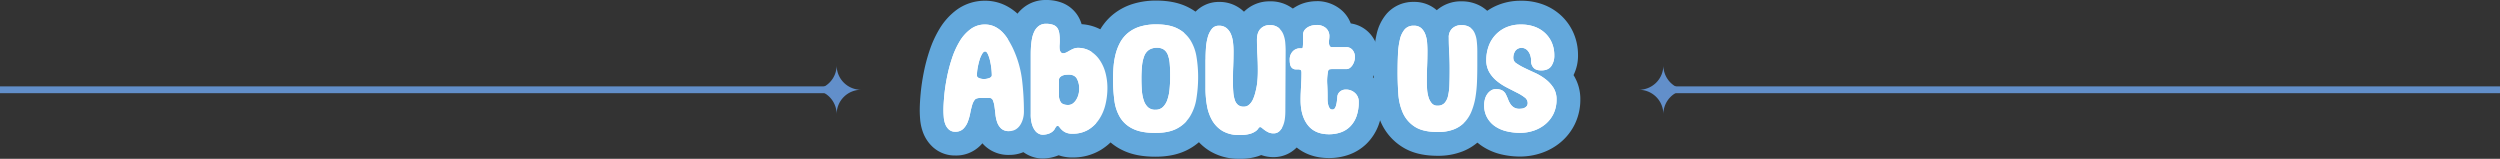 <svg xmlns="http://www.w3.org/2000/svg" viewBox="0 0 1470.77 93.42"><rect x="0" y="0" width="1470.77" height="93.42" fill="#333333" stroke="none"/><defs><style>.cls-1{fill:#fff;}.cls-2{fill:#63a8dc;}.cls-3{fill:#1a374c;stroke:#628fca;stroke-miterlimit:10;stroke-width:4px;}.cls-4{fill:#628fca;}</style></defs><g id="Layer_2" data-name="Layer 2"><g id="Layer_1-2" data-name="Layer 1"><path class="cls-1" d="M562,84.48a12.21,12.21,0,0,1-8.57-3.21,15.29,15.29,0,0,1-3.89-5.88,22.18,22.18,0,0,1-1.29-6c-.13-1.62-.2-3.14-.2-4.51,0-2.62.17-5.77.52-9.37s.9-7.45,1.68-11.41a96.09,96.09,0,0,1,3.17-12,56.63,56.63,0,0,1,5.18-11.39,31.61,31.61,0,0,1,8.21-9.18,20.81,20.81,0,0,1,12.6-4.09,20.1,20.1,0,0,1,8.93,2,23.42,23.42,0,0,1,6.58,4.82,32,32,0,0,1,4.56,6.07c1.12,1.94,2.15,3.9,3.06,5.84a68.91,68.91,0,0,1,5.67,20.06,165.42,165.42,0,0,1,1.14,19.57,22.7,22.7,0,0,1-.75,5.72,19.94,19.94,0,0,1-2.44,5.67,15.39,15.39,0,0,1-4.91,4.89,14.23,14.23,0,0,1-7.6,2.06,13.29,13.29,0,0,1-9.3-3.29,16,16,0,0,1-4.22-6.35,26.46,26.46,0,0,1-1.44-6.4c-.11-1.06-.23-2.08-.36-3-.23.92-.46,1.93-.67,3a37.25,37.25,0,0,1-1.8,6.24,18.45,18.45,0,0,1-4.17,6.46A13.2,13.2,0,0,1,562,84.48Z"/><path class="cls-2" d="M579.41,14.44a13.21,13.21,0,0,1,5.84,1.27,16.31,16.31,0,0,1,4.62,3.39,25.29,25.29,0,0,1,3.56,4.75c1,1.76,2,3.51,2.77,5.27a61.59,61.59,0,0,1,5.06,17.94,157.49,157.49,0,0,1,1.09,18.73,15.6,15.6,0,0,1-.52,3.95,12.9,12.9,0,0,1-1.59,3.7,8.27,8.27,0,0,1-2.68,2.68,7.29,7.29,0,0,1-3.91,1,6.51,6.51,0,0,1-4.57-1.45,9,9,0,0,1-2.38-3.61,19.36,19.36,0,0,1-1.05-4.7c-.18-1.7-.37-3.27-.57-4.7a14.86,14.86,0,0,0-.93-3.61A2.14,2.14,0,0,0,582,57.61h-5c-1.7,0-2.86.34-3.47,1a8.84,8.84,0,0,0-1.63,3.3c-.41,1.41-.79,3-1.14,4.79a30.32,30.32,0,0,1-1.45,5.06,11.52,11.52,0,0,1-2.6,4A6.37,6.37,0,0,1,562,77.48a5.28,5.28,0,0,1-3.78-1.32A8.11,8.11,0,0,1,556.11,73a14.8,14.8,0,0,1-.88-4.08q-.18-2.2-.18-4c0-2.4.16-5.31.48-8.71s.85-7,1.59-10.72a89.25,89.25,0,0,1,2.94-11.17,49.44,49.44,0,0,1,4.53-10A24.3,24.3,0,0,1,571,17.17a13.81,13.81,0,0,1,8.44-2.73m-.53,32.05h.26a8.4,8.4,0,0,0,3-.62c.9-.38,1.36-.92,1.36-1.62a40.9,40.9,0,0,0-1.06-8.58,19.17,19.17,0,0,0-1.27-3.82c-.5-1.06-1-1.58-1.63-1.58s-1.17.48-1.76,1.45a16.27,16.27,0,0,0-1.54,3.6,39.15,39.15,0,0,0-1.09,4.62,25,25,0,0,0-.44,4.48c0,.71.45,1.23,1.36,1.58a7.5,7.5,0,0,0,2.77.49M579.41.44A28.05,28.05,0,0,0,562.65,5.9a38.63,38.63,0,0,0-10,11.19,63.19,63.19,0,0,0-5.83,12.79,104.51,104.51,0,0,0-3.4,12.91c-.82,4.19-1.42,8.26-1.78,12.1s-.55,7.14-.55,10c0,1.55.08,3.26.22,5.08A29.24,29.24,0,0,0,543,77.85a22.18,22.18,0,0,0,5.65,8.53A19.12,19.12,0,0,0,562,91.48a20.09,20.09,0,0,0,14.64-5.77c.46-.45.89-.92,1.31-1.41a22.29,22.29,0,0,0,1.67,1.7,20.19,20.19,0,0,0,14,5.13A21.06,21.06,0,0,0,605,88a22.18,22.18,0,0,0,7.13-7.1,26.79,26.79,0,0,0,3.29-7.63,29.81,29.81,0,0,0,1-7.49,172.93,172.93,0,0,0-1.19-20.4,75.9,75.9,0,0,0-6.19-22l0-.09,0-.09c-1-2.14-2.12-4.29-3.35-6.4A39.56,39.56,0,0,0,600,9.41a30.55,30.55,0,0,0-8.55-6.26,27,27,0,0,0-12-2.71Z"/><path class="cls-1" d="M613.34,86.24a12.23,12.23,0,0,1-4.61-1,12.86,12.86,0,0,1-5-3.81,18,18,0,0,1-3.15-6,26.28,26.28,0,0,1-1.15-8.37v-30c0-1,0-2.28,0-3.78,0-1.69,0-3.51.09-5.41a49.5,49.5,0,0,1,.67-6,24.43,24.43,0,0,1,2-6.4,15.84,15.84,0,0,1,4.7-5.84A13.62,13.62,0,0,1,615.28,7,18.82,18.82,0,0,1,622,8.07a12,12,0,0,1,5.72,4.31,14.24,14.24,0,0,1,2.32,5.84,29.67,29.67,0,0,1,.36,3.46,13.62,13.62,0,0,1,3.77-.52,21,21,0,0,1,11.11,3,24.33,24.33,0,0,1,7.64,7.38,31.34,31.34,0,0,1,4.25,9.69,42.38,42.38,0,0,1,1.32,10.59,48.37,48.37,0,0,1-1.33,11.25,34.39,34.39,0,0,1-4.6,10.83A27.15,27.15,0,0,1,644,82.22a24.62,24.62,0,0,1-13.07,3.41,15.6,15.6,0,0,1-7-1.41c-.47-.22-.91-.46-1.33-.71a14.22,14.22,0,0,1-2.83,1.5,17.42,17.42,0,0,1-3.46,1A18.74,18.74,0,0,1,613.34,86.24Z"/><path class="cls-2" d="M615.28,14a12.22,12.22,0,0,1,4.26.62,5.13,5.13,0,0,1,2.47,1.8,7.42,7.42,0,0,1,1.14,3,26.18,26.18,0,0,1,.31,4.26c0,.76,0,1.6-.09,2.51a13.68,13.68,0,0,0,0,2.5,4.22,4.22,0,0,0,.62,1.89,1.69,1.69,0,0,0,1.54.75,4.14,4.14,0,0,0,1.84-.48c.65-.32,1.32-.69,2-1.1a18,18,0,0,1,2.25-1.1,6.58,6.58,0,0,1,2.5-.48,14.18,14.18,0,0,1,7.48,2,17.46,17.46,0,0,1,5.45,5.28,24.92,24.92,0,0,1,3.3,7.56,35.44,35.44,0,0,1,1.09,8.84,41.54,41.54,0,0,1-1.14,9.63,27,27,0,0,1-3.65,8.61,20.06,20.06,0,0,1-6.37,6.2,17.7,17.7,0,0,1-9.41,2.38,9,9,0,0,1-3.91-.71,8.32,8.32,0,0,1-2.33-1.58,12.29,12.29,0,0,1-1.37-1.58,1.31,1.31,0,0,0-1-.71,1.21,1.21,0,0,0-1,.49,8.73,8.73,0,0,0-.71,1.18,5.36,5.36,0,0,1-1.4,1.67,7.23,7.23,0,0,1-1.89,1.1,9.66,9.66,0,0,1-2.07.57,11.14,11.14,0,0,1-1.85.18,5.51,5.51,0,0,1-2-.48A6,6,0,0,1,609.08,77a11.41,11.41,0,0,1-1.89-3.69,19.76,19.76,0,0,1-.79-6.15v-30c0-1,0-2.35,0-3.91s0-3.19.09-4.92a44.56,44.56,0,0,1,.57-5.15,17.48,17.48,0,0,1,1.41-4.57,8.76,8.76,0,0,1,2.64-3.29A6.75,6.75,0,0,1,615.28,14m13.1,47.74a4.51,4.51,0,0,0,2.77-.88,7.81,7.81,0,0,0,2-2.24,11.42,11.42,0,0,0,1.28-3,12.58,12.58,0,0,0,.44-3.17,12.23,12.23,0,0,0-1.37-6.2c-.91-1.55-2.47-2.33-4.7-2.33q-.8,0-1.8.09a6.7,6.7,0,0,0-1.89.44,4.47,4.47,0,0,0-1.5,1A2.14,2.14,0,0,0,623,47c0,1.76,0,3.24,0,4.44s0,2.68,0,4.44a7.17,7.17,0,0,0,1.14,4.35c.76,1,2.2,1.54,4.31,1.54M615.28,0a20.67,20.67,0,0,0-12.71,4.15,22.73,22.73,0,0,0-6.78,8.39,31,31,0,0,0-2.57,8.23,56.74,56.74,0,0,0-.76,6.81c-.1,2.06-.14,4.05-.1,5.9,0,1.48,0,2.71,0,3.64v30a33.09,33.09,0,0,0,1.51,10.58,24.66,24.66,0,0,0,4.42,8.23,19.76,19.76,0,0,0,7.75,5.8,18.92,18.92,0,0,0,7.26,1.52,25.79,25.79,0,0,0,4.15-.36,25.17,25.17,0,0,0,4.86-1.35l.5-.2a23.62,23.62,0,0,0,8.08,1.3,31.56,31.56,0,0,0,16.73-4.44,34.22,34.22,0,0,0,10.76-10.46,41.38,41.38,0,0,0,5.56-13,55.89,55.89,0,0,0,1.52-12.88A49.13,49.13,0,0,0,664,39.48a38.44,38.44,0,0,0-5.2-11.83,31.4,31.4,0,0,0-9.83-9.48,27.57,27.57,0,0,0-12.65-3.94,20.12,20.12,0,0,0-2.82-5.86,19.19,19.19,0,0,0-9-6.85A25.87,25.87,0,0,0,615.28,0Z"/><path class="cls-1" d="M679.73,85.19c-6.66,0-12-1-16.28-3.14a24.6,24.6,0,0,1-10.39-9.26,32.46,32.46,0,0,1-4.36-12.74,100.27,100.27,0,0,1-.86-13.52c0-2.65.12-5.35.33-8A50,50,0,0,1,649.61,30a36.56,36.56,0,0,1,3.26-8.3A25.93,25.93,0,0,1,659,14.1a27.57,27.57,0,0,1,9.26-5,38.56,38.56,0,0,1,12-1.72c6.37,0,11.52,1.08,15.78,3.3a26.17,26.17,0,0,1,10.15,9.25,33.61,33.61,0,0,1,4.59,12.49,81,81,0,0,1,1,13,86.27,86.27,0,0,1-1,13.69,35.24,35.24,0,0,1-4.7,13,26.79,26.79,0,0,1-10.27,9.61C691.58,84,686.15,85.19,679.73,85.19Zm.08-50a2.81,2.81,0,0,0-.19.39,13.72,13.72,0,0,0-.84,3.84,67.07,67.07,0,0,0-.32,6.89c0,2.32.08,4.52.24,6.52a16.58,16.58,0,0,0,.77,4,4.6,4.6,0,0,0,.23.55,6.8,6.8,0,0,0,.48-1.05,19.54,19.54,0,0,0,.93-4.62c.21-2.21.32-4.6.32-7.11s-.08-4.68-.24-6.53a13,13,0,0,0-.55-3A3.31,3.31,0,0,0,679.81,35.15Z"/><path class="cls-2" d="M680.34,14.35q7.74,0,12.53,2.51a18.94,18.94,0,0,1,7.47,6.77A26.42,26.42,0,0,1,704,33.52a72.79,72.79,0,0,1,.92,11.87,79.14,79.14,0,0,1-1,12.57,28.34,28.34,0,0,1-3.74,10.47,20,20,0,0,1-7.65,7.12q-4.87,2.64-12.79,2.64-8.26,0-13.19-2.42A17.71,17.71,0,0,1,659,69.13a25.55,25.55,0,0,1-3.39-10,94.6,94.6,0,0,1-.79-12.58c0-2.46.11-5,.31-7.47a44.11,44.11,0,0,1,1.23-7.34A30,30,0,0,1,659,25a19,19,0,0,1,4.53-5.54,20.72,20.72,0,0,1,6.94-3.74,31.88,31.88,0,0,1,9.85-1.36m-.61,50.21A6.1,6.1,0,0,0,684.12,63a10.72,10.72,0,0,0,2.64-4.26,26.19,26.19,0,0,0,1.32-6.33c.23-2.43.35-5,.35-7.78s-.09-5.07-.26-7.12a18.86,18.86,0,0,0-1.1-5.19,6.71,6.71,0,0,0-2.38-3.17,7,7,0,0,0-4-1.05A8.39,8.39,0,0,0,676,29.3a7.63,7.63,0,0,0-2.82,3.6,21.66,21.66,0,0,0-1.32,5.76,75.69,75.69,0,0,0-.35,7.61q0,3.78.27,7.08a22.76,22.76,0,0,0,1.14,5.8,9.3,9.3,0,0,0,2.5,4,6.36,6.36,0,0,0,4.36,1.45M680.34.35a45.62,45.62,0,0,0-14.23,2.07,34.78,34.78,0,0,0-11.59,6.33,33.29,33.29,0,0,0-7.81,9.57,44.14,44.14,0,0,0-3.88,9.88,58.14,58.14,0,0,0-1.63,9.73c-.24,2.87-.36,5.77-.36,8.6A107.93,107.93,0,0,0,641.76,61a39.6,39.6,0,0,0,5.33,15.46,31.63,31.63,0,0,0,13.28,11.88c5.28,2.59,11.61,3.85,19.36,3.85s14.14-1.46,19.45-4.33a33.79,33.79,0,0,0,12.9-12.08,42.3,42.3,0,0,0,5.65-15.58,93.31,93.31,0,0,0,1.14-14.81,88.29,88.29,0,0,0-1.1-14.14,40.47,40.47,0,0,0-5.57-15.07A33,33,0,0,0,699.36,4.45c-5.2-2.72-11.6-4.1-19-4.1Z"/><path class="cls-1" d="M729.23,86.42a26,26,0,0,1-13.55-3.34,24.29,24.29,0,0,1-8.54-8.61,33.41,33.41,0,0,1-4-11.06,64.64,64.64,0,0,1-1-11.43c0-3.38,0-6.12.05-8.23s0-3.67,0-4.91c0-1.42,0-2.44.05-3.22,0-.54,0-1,0-1.48,0-1.86.08-4,.23-6.28a39.18,39.18,0,0,1,1.24-7.54,20.81,20.81,0,0,1,3.62-7.47,12.1,12.1,0,0,1,9.73-4.71,13.67,13.67,0,0,1,9.22,3.22,16.46,16.46,0,0,1,4.51,6.46,25.5,25.5,0,0,1,1.59,6.63c0,.07,0,.14,0,.22V23.41c0-4.64,1.33-8.42,4-11.21A14,14,0,0,1,747,7.79,14.65,14.65,0,0,1,756.66,11a16.49,16.49,0,0,1,4.79,6.67,23.94,23.94,0,0,1,1.61,6.91c.17,1.93.25,3.71.25,5.3l-.18,35.73a42.28,42.28,0,0,1-.31,5,22.77,22.77,0,0,1-1.53,6,16.42,16.42,0,0,1-3.76,5.63,11.76,11.76,0,0,1-8.34,3.29,13.8,13.8,0,0,1-5.85-1.22c-.51-.24-1-.49-1.48-.76a21.25,21.25,0,0,1-4,1.83A27.23,27.23,0,0,1,729.23,86.42Zm3.55-53.84c0,2.25-.08,4.51-.16,6.75-.12,2.92-.17,5.9-.17,8.87,0,.51,0,1,0,1.49.07-.47.13-.95.18-1.41.16-1.45.27-2.81.32-4.06s.08-2.35.08-3c0-2.84-.08-5.68-.25-8.46Z"/><path class="cls-2" d="M747,14.79a7.91,7.91,0,0,1,5.19,1.54A9.6,9.6,0,0,1,755,20.2a17.48,17.48,0,0,1,1.14,4.92c.14,1.73.22,3.3.22,4.71l-.18,35.69a34.94,34.94,0,0,1-.26,4.18,15.92,15.92,0,0,1-1.06,4.18,9.28,9.28,0,0,1-2.15,3.25,4.79,4.79,0,0,1-3.47,1.32,6.82,6.82,0,0,1-2.9-.57,12.48,12.48,0,0,1-2.2-1.28c-.65-.47-1.19-.89-1.63-1.27a1.89,1.89,0,0,0-1.1-.57,1.25,1.25,0,0,0-1.05.74,6.35,6.35,0,0,1-1.5,1.59,11.39,11.39,0,0,1-3.25,1.58,20.63,20.63,0,0,1-6.33.75,19.07,19.07,0,0,1-9.94-2.33,17.41,17.41,0,0,1-6.11-6.16,26.42,26.42,0,0,1-3.12-8.75,57.53,57.53,0,0,1-.88-10.2q0-5,0-8.13c0-2.08,0-3.75,0-5s0-2.23,0-2.9.05-1.28.05-1.8q0-2.55.22-5.81a31.61,31.61,0,0,1,1-6.2,13.62,13.62,0,0,1,2.37-5,5.09,5.09,0,0,1,4.22-2,6.76,6.76,0,0,1,4.62,1.5,9.54,9.54,0,0,1,2.59,3.73,17.92,17.92,0,0,1,1.14,4.8,45.21,45.21,0,0,1,.27,4.74q0,4.57-.18,9.15c-.12,3-.17,6.1-.17,9.14q0,3.34.22,6a19,19,0,0,0,.88,4.61,6.22,6.22,0,0,0,1.93,2.95,5.32,5.32,0,0,0,3.39,1,4.6,4.6,0,0,0,3.2-1.23,9.42,9.42,0,0,0,2.25-3.21,25.14,25.14,0,0,0,1.45-4.44A40.47,40.47,0,0,0,739.6,49c.18-1.61.3-3.12.35-4.53S740,42,740,41.17q0-4.48-.26-8.88t-.27-8.88c0-2.82.69-4.95,2.07-6.42a7.11,7.11,0,0,1,5.41-2.2m0-14a21.18,21.18,0,0,0-15.11,6.1c-.29-.27-.58-.54-.88-.8a20.56,20.56,0,0,0-13.82-4.95,19,19,0,0,0-15.24,7.4,27.51,27.51,0,0,0-4.87,10,45.34,45.34,0,0,0-1.46,8.89c-.17,2.46-.25,4.73-.25,6.75,0,.21,0,.6,0,1.2,0,.85-.06,2-.06,3.5,0,1.17,0,2.75,0,4.82s-.05,4.81-.05,8.32a72.12,72.12,0,0,0,1.1,12.67A40.19,40.19,0,0,0,701.1,78a31.27,31.27,0,0,0,11,11.07,32.77,32.77,0,0,0,17.16,4.34,33.46,33.46,0,0,0,10.83-1.49c.66-.23,1.29-.46,1.89-.71a21.05,21.05,0,0,0,7.24,1.23,18.88,18.88,0,0,0,13.2-5.25,23.45,23.45,0,0,0,5.38-8,29.71,29.71,0,0,0,2-7.84,49.1,49.1,0,0,0,.36-5.78l.18-35.66v-.07c0-1.81-.09-3.73-.27-5.88A31.13,31.13,0,0,0,768,15a23.28,23.28,0,0,0-6.82-9.46A21.54,21.54,0,0,0,747,.79Z"/><path class="cls-1" d="M781.89,86c-9.65,0-15.11-4.41-18-8.1-3.78-4.85-5.7-11.23-5.7-18.95,0-1.83,0-3.39.09-4.77s.29-5.86.34-7A10.25,10.25,0,0,1,754.37,44c-1.75-2.12-2.6-5-2.6-8.83a13.73,13.73,0,0,1,3.69-9.75,12.58,12.58,0,0,1,4.14-2.93V20.42a11.35,11.35,0,0,1,2.1-6.68A13.54,13.54,0,0,1,765.79,10a16.18,16.18,0,0,1,4.75-1.84,20.59,20.59,0,0,1,4.15-.46,15.17,15.17,0,0,1,9.58,3.24,12.77,12.77,0,0,1,4.78,9.7h2.87a11.87,11.87,0,0,1,9,4,13.36,13.36,0,0,1,3.23,9.11,14.43,14.43,0,0,1-.64,4.13,16.33,16.33,0,0,1-1.79,4,13.55,13.55,0,0,1-3.28,3.62,10.79,10.79,0,0,1-1.67,1,14.65,14.65,0,0,1,5.15,3,13.65,13.65,0,0,1,4.51,10.44A31.53,31.53,0,0,1,804.58,71a23.19,23.19,0,0,1-5.39,8.46,21.7,21.7,0,0,1-8.14,5A27.75,27.75,0,0,1,781.89,86Z"/><path class="cls-2" d="M774.68,14.7a8.17,8.17,0,0,1,5.24,1.72,6.19,6.19,0,0,1,2.15,5.14,13.68,13.68,0,0,1-.13,1.67,12.13,12.13,0,0,0-.09,2.07,4.14,4.14,0,0,0,.4,1.71,1.33,1.33,0,0,0,1.32.71h1.75c.76,0,1.56,0,2.38,0s1.62,0,2.42,0h1.8a4.78,4.78,0,0,1,3.74,1.63,6.45,6.45,0,0,1,1.45,4.44,7.48,7.48,0,0,1-.36,2.15,8.85,8.85,0,0,1-1,2.24,6.39,6.39,0,0,1-1.58,1.76,3.44,3.44,0,0,1-2.15.7h-7.74a11.87,11.87,0,0,0-1.76.09q-1.05.09-1.23,1.32a29.63,29.63,0,0,0-.48,7.39c.14,2.46.22,4.92.22,7.38,0,.47,0,1.13,0,2a14.8,14.8,0,0,0,.31,2.55,6.68,6.68,0,0,0,.83,2.2,1.89,1.89,0,0,0,1.72.92,1.59,1.59,0,0,0,1.36-.66,5.56,5.56,0,0,0,.79-1.76,15.78,15.78,0,0,0,.48-2.46c.12-.91.21-1.8.27-2.68a4.33,4.33,0,0,1,1.58-3,5.14,5.14,0,0,1,3.43-1.18,7.71,7.71,0,0,1,5.36,2,6.67,6.67,0,0,1,2.2,5.23A24.31,24.31,0,0,1,798,68.51a16.19,16.19,0,0,1-3.74,5.94,14.68,14.68,0,0,1-5.54,3.43,20.82,20.82,0,0,1-6.86,1.1q-8.26,0-12.48-5.41t-4.22-14.64q0-2.55.09-4.44c.05-1.26.11-2.48.17-3.65s.12-2.4.18-3.69.09-2.76.09-4.4c0-.88-.19-1.42-.58-1.63a3.09,3.09,0,0,0-1.45-.3h-1.31a3.21,3.21,0,0,1-2.6-1.23c-.67-.82-1-2.29-1-4.4a6.85,6.85,0,0,1,1.76-4.92,5.83,5.83,0,0,1,4.4-1.85h1c.29,0,.47-.23.53-.7a36,36,0,0,0,.18-3.65V20.42a4.33,4.33,0,0,1,.79-2.6,6.34,6.34,0,0,1,2-1.8A8.77,8.77,0,0,1,772,15a13.38,13.38,0,0,1,2.68-.31m0-14a27.52,27.52,0,0,0-5.58.61A22.9,22.9,0,0,0,762.23,4,20.47,20.47,0,0,0,756,9.64a18.14,18.14,0,0,0-3.34,8.9,21.39,21.39,0,0,0-2.3,2.07,20.71,20.71,0,0,0-5.62,14.58c0,5.51,1.37,9.85,4.2,13.29a17.33,17.33,0,0,0,2.46,2.46c0,.93-.09,1.91-.14,2.91-.07,1.47-.1,3.14-.1,5.08,0,9.32,2.42,17.15,7.18,23.25,3.85,4.93,11,10.8,23.52,10.8a34.63,34.63,0,0,0,11.45-1.88,28.49,28.49,0,0,0,10.76-6.66,30.08,30.08,0,0,0,7-11,38.27,38.27,0,0,0,2.27-13.57,20.8,20.8,0,0,0-5.69-14.53,23.18,23.18,0,0,0,2.48-5.54,21.63,21.63,0,0,0,.93-6.13,20.19,20.19,0,0,0-5-13.76,18.72,18.72,0,0,0-11.4-6.12,19.25,19.25,0,0,0-6.08-8.36,22.14,22.14,0,0,0-14-4.76Z"/><path class="cls-1" d="M845.82,84.66c-7.26,0-12.93-1.39-17.32-4.26a25.66,25.66,0,0,1-9.6-11.07,39.77,39.77,0,0,1-3.28-13.6c-.3-4.29-.46-8.69-.46-13.07,0-3.9.08-7.6.23-11a51.82,51.82,0,0,1,1.34-10.1,20.66,20.66,0,0,1,4.35-8.89,13.52,13.52,0,0,1,10.58-4.54A13.08,13.08,0,0,1,841,11.55,16.33,16.33,0,0,1,845.12,18c.13.37.25.74.36,1.12a13.26,13.26,0,0,1,4.19-7.69,14.76,14.76,0,0,1,10-3.68A15.82,15.82,0,0,1,868.14,10a14.63,14.63,0,0,1,5.43,6,21.82,21.82,0,0,1,2,7.1,57.75,57.75,0,0,1,.41,7.11v8.53c0,3.16-.06,6.4-.18,9.62a81.06,81.06,0,0,1-1,9.88,46,46,0,0,1-2.6,9.54,27.86,27.86,0,0,1-5.4,8.71,24.59,24.59,0,0,1-9,6.1A32.17,32.17,0,0,1,845.82,84.66Z"/><path class="cls-2" d="M859.71,14.79a9,9,0,0,1,4.75,1.14,7.68,7.68,0,0,1,2.85,3.17,14.91,14.91,0,0,1,1.37,4.84,51.36,51.36,0,0,1,.35,6.24v8.53c0,3.1-.06,6.23-.18,9.36a73,73,0,0,1-.88,9,38.77,38.77,0,0,1-2.2,8.09,20.71,20.71,0,0,1-4,6.55,17.68,17.68,0,0,1-6.46,4.36,25.32,25.32,0,0,1-9.45,1.58q-8.72,0-13.5-3.12a18.73,18.73,0,0,1-7-8.09,32.89,32.89,0,0,1-2.68-11.21q-.44-6.24-.44-12.58c0-3.81.08-7.37.22-10.68a45.57,45.57,0,0,1,1.15-8.75,13.73,13.73,0,0,1,2.81-5.93,6.69,6.69,0,0,1,5.32-2.16,6.25,6.25,0,0,1,4.48,1.5,9.32,9.32,0,0,1,2.38,3.73,18.18,18.18,0,0,1,1,4.8q.18,2.55.18,4.74,0,4.57-.18,9.15t-.17,9.14c0,1.41.06,2.92.17,4.53a20.21,20.21,0,0,0,.84,4.53,9.64,9.64,0,0,0,1.89,3.52,4.22,4.22,0,0,0,3.34,1.4,5.52,5.52,0,0,0,4.09-1.45,9,9,0,0,0,2.15-4.26,33.49,33.49,0,0,0,.84-6.9q.14-4.09.13-9.37c0-3.05-.09-6.06-.26-9.05s-.27-6-.27-9.06a6.92,6.92,0,0,1,2.11-5.41,7.76,7.76,0,0,1,5.37-1.89m0-14A21.68,21.68,0,0,0,845.27,6a20,20,0,0,0-13.61-4.88,20.69,20.69,0,0,0-15.84,6.92,27.57,27.57,0,0,0-5.89,11.85,59.31,59.31,0,0,0-1.53,11.46c-.16,3.48-.24,7.29-.24,11.29,0,4.55.16,9.11.48,13.56a46.53,46.53,0,0,0,3.88,16,32.6,32.6,0,0,0,12.16,14.06c5.56,3.62,12.48,5.39,21.14,5.39a39.12,39.12,0,0,0,14.7-2.61A31.58,31.58,0,0,0,872,81.21a34.82,34.82,0,0,0,6.76-10.89,53.31,53.31,0,0,0,3-11,87.43,87.43,0,0,0,1.05-10.74c.12-3.31.19-6.64.19-9.89V30.18a65.84,65.84,0,0,0-.46-8,28.85,28.85,0,0,0-2.73-9.36,21.87,21.87,0,0,0-8-8.82A22.69,22.69,0,0,0,859.71.79Z"/><path class="cls-1" d="M894.26,85.1A41.49,41.49,0,0,1,884.94,84a27.79,27.79,0,0,1-9-3.79,22.17,22.17,0,0,1-7-7.34,21.45,21.45,0,0,1-2.82-11.08,19.88,19.88,0,0,1,.75-5.46,16.17,16.17,0,0,1,2.47-5.19,14.91,14.91,0,0,1,2.43-2.64,27.34,27.34,0,0,1-1.64-2.44,20.89,20.89,0,0,1-2.78-10.82,31.26,31.26,0,0,1,1.58-9.8,26.5,26.5,0,0,1,5.14-9.07,26,26,0,0,1,8.68-6.5,28.19,28.19,0,0,1,12.09-2.47,29.67,29.67,0,0,1,10.8,1.88,25.08,25.08,0,0,1,8.48,5.4,23.7,23.7,0,0,1,5.4,8.08,25.29,25.29,0,0,1,1.84,9.58,17.47,17.47,0,0,1-3.29,10.88,12.26,12.26,0,0,1-1,1.14,28.39,28.39,0,0,1,2.55,3.32,19.39,19.39,0,0,1,3,10.77,25.91,25.91,0,0,1-2.46,11.35,25.34,25.34,0,0,1-6.55,8.48,28.2,28.2,0,0,1-9.1,5.08A31.86,31.86,0,0,1,894.26,85.1Z"/><path class="cls-2" d="M894.88,14.44a22.56,22.56,0,0,1,8.26,1.41,17.63,17.63,0,0,1,6.11,3.87,16.74,16.74,0,0,1,3.83,5.71,18.29,18.29,0,0,1,1.32,7A10.68,10.68,0,0,1,912.55,39c-1.23,1.62-3.17,2.42-5.8,2.42-2.11,0-3.64-.52-4.58-1.58a5.63,5.63,0,0,1-1.4-3.87,10.52,10.52,0,0,0-.53-3.56A8.17,8.17,0,0,0,898.92,30a4.89,4.89,0,0,0-1.76-1.4,4.18,4.18,0,0,0-1.76-.44,4.56,4.56,0,0,0-3.82,1.62,7.2,7.2,0,0,0-1.28,4.53,3.69,3.69,0,0,0,1.9,3A34,34,0,0,0,896.9,40q2.8,1.37,6.11,2.86a31.26,31.26,0,0,1,6.11,3.65,20.29,20.29,0,0,1,4.7,5,12.47,12.47,0,0,1,1.9,7A18.93,18.93,0,0,1,914,66.8,18.41,18.41,0,0,1,909.21,73a21.23,21.23,0,0,1-6.86,3.83,24.9,24.9,0,0,1-8.09,1.32,34.4,34.4,0,0,1-7.74-.88,20.68,20.68,0,0,1-6.72-2.82A15.05,15.05,0,0,1,875,69.35a14.43,14.43,0,0,1-1.85-7.52,13.13,13.13,0,0,1,.48-3.56,9.29,9.29,0,0,1,1.41-3,7.86,7.86,0,0,1,2.2-2.07,5.37,5.37,0,0,1,2.86-.79,8.17,8.17,0,0,1,3.51.71,5.36,5.36,0,0,1,2.46,2.72,26.86,26.86,0,0,1,1.15,2.64,13.57,13.57,0,0,0,1.32,2.64,6.75,6.75,0,0,0,2.06,2.06A6.08,6.08,0,0,0,894,64a9.69,9.69,0,0,0,1.54-.13,4.71,4.71,0,0,0,1.53-.53,3.75,3.75,0,0,0,1.19-1,3,3,0,0,0,.49-1.81,4.09,4.09,0,0,0-1.81-3.25,26.85,26.85,0,0,0-4.53-2.77l-5.84-3a32.83,32.83,0,0,1-5.85-3.78,19.26,19.26,0,0,1-4.53-5.23,14,14,0,0,1-1.8-7.25,24.2,24.2,0,0,1,1.23-7.61A19.31,19.31,0,0,1,879.4,21a19.08,19.08,0,0,1,6.38-4.75,21.19,21.19,0,0,1,9.1-1.8m0-14a35,35,0,0,0-15.07,3.14,32.84,32.84,0,0,0-11,8.25,33.44,33.44,0,0,0-6.5,11.46,38.33,38.33,0,0,0-1.93,12,28.25,28.25,0,0,0,2.78,12.58,23.27,23.27,0,0,0-3,6.62,26.94,26.94,0,0,0-1,7.35A28.36,28.36,0,0,0,863,76.48a29,29,0,0,0,9.16,9.63,34.63,34.63,0,0,0,11.24,4.75,48.45,48.45,0,0,0,10.9,1.24A39.08,39.08,0,0,0,906.87,90a35.06,35.06,0,0,0,11.33-6.35,32.31,32.31,0,0,0,8.37-10.8,32.87,32.87,0,0,0,3.15-14.39,26.39,26.39,0,0,0-4-14.28,25.73,25.73,0,0,0,2.64-11.83,32.29,32.29,0,0,0-2.35-12.21,30.85,30.85,0,0,0-7-10.44,31.8,31.8,0,0,0-10.84-6.92A36.43,36.43,0,0,0,894.88.44Z"/><path class="cls-1" d="M593.65,77.13a6.51,6.51,0,0,1-4.57-1.45,9,9,0,0,1-2.38-3.61,19.36,19.36,0,0,1-1.05-4.7c-.18-1.7-.37-3.27-.57-4.7a14.86,14.86,0,0,0-.93-3.61A2.14,2.14,0,0,0,582,57.61h-5c-1.7,0-2.86.34-3.47,1a8.84,8.84,0,0,0-1.63,3.3c-.41,1.41-.79,3-1.14,4.79a30.32,30.32,0,0,1-1.45,5.06,11.64,11.64,0,0,1-2.59,4A6.41,6.41,0,0,1,562,77.48a5.28,5.28,0,0,1-3.78-1.32A8.11,8.11,0,0,1,556.11,73a14.8,14.8,0,0,1-.88-4.08q-.18-2.2-.18-4c0-2.4.16-5.31.48-8.71s.85-7,1.59-10.72a89.25,89.25,0,0,1,2.94-11.17,49.44,49.44,0,0,1,4.53-10A24.3,24.3,0,0,1,571,17.17a13.81,13.81,0,0,1,8.44-2.73,13.21,13.21,0,0,1,5.84,1.27,16.31,16.31,0,0,1,4.62,3.39,25.29,25.29,0,0,1,3.56,4.75c1,1.76,2,3.51,2.77,5.27a61.59,61.59,0,0,1,5.06,17.94,157.49,157.49,0,0,1,1.09,18.73,15.6,15.6,0,0,1-.52,3.95,12.9,12.9,0,0,1-1.59,3.7,8.27,8.27,0,0,1-2.68,2.68A7.29,7.29,0,0,1,593.65,77.13Zm-18.9-32.71c0,.71.45,1.23,1.36,1.58a7.6,7.6,0,0,0,3,.49,8.4,8.4,0,0,0,3-.62c.9-.38,1.36-.92,1.36-1.62a40.9,40.9,0,0,0-1.06-8.58,19.17,19.17,0,0,0-1.27-3.82c-.5-1.06-1-1.58-1.63-1.58s-1.17.48-1.76,1.45a16.27,16.27,0,0,0-1.54,3.6,41.23,41.23,0,0,0-1.09,4.62A25,25,0,0,0,574.75,44.42Z"/><path class="cls-1" d="M651.5,51.81a41.54,41.54,0,0,1-1.14,9.63,27,27,0,0,1-3.65,8.61,20.06,20.06,0,0,1-6.37,6.2,17.7,17.7,0,0,1-9.41,2.38,9,9,0,0,1-3.91-.71,8.32,8.32,0,0,1-2.33-1.58,12.29,12.29,0,0,1-1.37-1.58,1.31,1.31,0,0,0-1-.71,1.21,1.21,0,0,0-1,.49,8.73,8.73,0,0,0-.71,1.18,5.36,5.36,0,0,1-1.4,1.67,7.23,7.23,0,0,1-1.89,1.1,9.66,9.66,0,0,1-2.07.57,11.14,11.14,0,0,1-1.85.18,5.51,5.51,0,0,1-2-.48A6,6,0,0,1,609.08,77a11.41,11.41,0,0,1-1.89-3.69,19.76,19.76,0,0,1-.79-6.15v-30c0-1,0-2.35,0-3.91s0-3.19.09-4.92a44.56,44.56,0,0,1,.57-5.15,17.48,17.48,0,0,1,1.41-4.57,8.87,8.87,0,0,1,2.64-3.3A6.81,6.81,0,0,1,615.28,14a12.22,12.22,0,0,1,4.26.62,5.13,5.13,0,0,1,2.47,1.8,7.42,7.42,0,0,1,1.14,3,26.18,26.18,0,0,1,.31,4.26c0,.76,0,1.6-.09,2.51a13.68,13.68,0,0,0,0,2.5,4.22,4.22,0,0,0,.62,1.89,1.69,1.69,0,0,0,1.54.75,4.14,4.14,0,0,0,1.84-.48c.65-.32,1.32-.69,2-1.1a18,18,0,0,1,2.25-1.1,6.58,6.58,0,0,1,2.5-.48,14.18,14.18,0,0,1,7.48,2,17.46,17.46,0,0,1,5.45,5.28A24.66,24.66,0,0,1,650.4,43,35,35,0,0,1,651.5,51.81Zm-22.68-7.92q-.8,0-1.8.09a6.7,6.7,0,0,0-1.89.44,4.47,4.47,0,0,0-1.5,1A2.14,2.14,0,0,0,623,47c0,1.76,0,3.24,0,4.44s0,2.68,0,4.44a7.17,7.17,0,0,0,1.14,4.35c.76,1,2.2,1.54,4.31,1.54a4.51,4.51,0,0,0,2.77-.88,7.81,7.81,0,0,0,2-2.24,11.42,11.42,0,0,0,1.28-3,12.58,12.58,0,0,0,.44-3.17,12.23,12.23,0,0,0-1.37-6.2C632.61,44.67,631.05,43.89,628.82,43.89Z"/><path class="cls-1" d="M704.87,45.39a79.14,79.14,0,0,1-1,12.57,28.34,28.34,0,0,1-3.74,10.47,20,20,0,0,1-7.65,7.12q-4.87,2.64-12.79,2.64-8.26,0-13.19-2.42A17.71,17.71,0,0,1,659,69.13a25.38,25.38,0,0,1-3.38-10,92.87,92.87,0,0,1-.8-12.58c0-2.46.11-5,.31-7.47a44.11,44.11,0,0,1,1.23-7.34A30,30,0,0,1,659,25a19,19,0,0,1,4.53-5.54,20.72,20.72,0,0,1,6.94-3.74,31.88,31.88,0,0,1,9.85-1.36q7.74,0,12.53,2.51a19,19,0,0,1,7.48,6.77,26.59,26.59,0,0,1,3.6,9.89A72.79,72.79,0,0,1,704.87,45.39ZM679.73,64.56A6.1,6.1,0,0,0,684.12,63a10.72,10.72,0,0,0,2.64-4.26,26.68,26.68,0,0,0,1.32-6.33c.23-2.43.35-5,.35-7.78s-.09-5.07-.26-7.12a18.86,18.86,0,0,0-1.1-5.19,6.71,6.71,0,0,0-2.38-3.17,7,7,0,0,0-4-1.05A8.39,8.39,0,0,0,676,29.3a7.63,7.63,0,0,0-2.82,3.6,21.66,21.66,0,0,0-1.32,5.76,75.69,75.69,0,0,0-.35,7.61q0,3.78.27,7.08a22.76,22.76,0,0,0,1.14,5.8,9.3,9.3,0,0,0,2.5,4A6.36,6.36,0,0,0,679.73,64.56Z"/><path class="cls-1" d="M749.19,78.45a6.82,6.82,0,0,1-2.9-.57,12.48,12.48,0,0,1-2.2-1.28c-.65-.47-1.19-.89-1.63-1.27a1.89,1.89,0,0,0-1.1-.57,1.25,1.25,0,0,0-1.05.74,6.17,6.17,0,0,1-1.5,1.59,11.39,11.39,0,0,1-3.25,1.58,20.63,20.63,0,0,1-6.33.75,19.07,19.07,0,0,1-9.94-2.33,17.41,17.41,0,0,1-6.11-6.16,26.42,26.42,0,0,1-3.12-8.75,57.53,57.53,0,0,1-.88-10.2q0-5,0-8.13c0-2.08,0-3.75,0-5s0-2.23,0-2.9.05-1.28.05-1.81c0-1.69.07-3.63.22-5.8a31.61,31.61,0,0,1,1-6.2,13.79,13.79,0,0,1,2.37-5,5.09,5.09,0,0,1,4.22-2,6.78,6.78,0,0,1,4.62,1.5,9.43,9.43,0,0,1,2.59,3.73,17.92,17.92,0,0,1,1.14,4.8,45.21,45.21,0,0,1,.27,4.74q0,4.57-.18,9.15c-.12,3-.17,6.1-.17,9.14q0,3.34.22,6a19,19,0,0,0,.88,4.61,6.22,6.22,0,0,0,1.93,2.95,5.32,5.32,0,0,0,3.39,1,4.6,4.6,0,0,0,3.2-1.23,9.42,9.42,0,0,0,2.25-3.21,25.14,25.14,0,0,0,1.45-4.44A40.47,40.47,0,0,0,739.6,49c.18-1.61.3-3.12.35-4.53S740,42,740,41.17q0-4.48-.26-8.88c-.18-2.93-.26-5.89-.26-8.88,0-2.82.68-4.95,2.06-6.42a7.07,7.07,0,0,1,5.41-2.2,7.91,7.91,0,0,1,5.19,1.54A9.6,9.6,0,0,1,755,20.2a17.48,17.48,0,0,1,1.14,4.92c.14,1.73.22,3.3.22,4.71l-.18,35.69a34.94,34.94,0,0,1-.26,4.18,15.92,15.92,0,0,1-1.06,4.18,9.28,9.28,0,0,1-2.15,3.25A4.79,4.79,0,0,1,749.19,78.45Z"/><path class="cls-1" d="M781,56.73c0,.47,0,1.13,0,2a14.8,14.8,0,0,0,.31,2.55,6.68,6.68,0,0,0,.83,2.2,1.89,1.89,0,0,0,1.72.92,1.59,1.59,0,0,0,1.36-.66,5.34,5.34,0,0,0,.79-1.76,15.78,15.78,0,0,0,.48-2.46c.12-.91.21-1.8.27-2.68a4.33,4.33,0,0,1,1.58-3,5.14,5.14,0,0,1,3.43-1.18,7.71,7.71,0,0,1,5.36,2,6.67,6.67,0,0,1,2.2,5.23A24.31,24.31,0,0,1,798,68.51a16.19,16.19,0,0,1-3.74,5.94,14.68,14.68,0,0,1-5.54,3.43,20.82,20.82,0,0,1-6.86,1.1q-8.26,0-12.48-5.41t-4.22-14.64q0-2.55.09-4.44c.05-1.26.11-2.48.17-3.65s.12-2.4.18-3.69.09-2.76.09-4.4c0-.88-.19-1.42-.58-1.63a3.09,3.09,0,0,0-1.45-.3h-1.31a3.21,3.21,0,0,1-2.6-1.23c-.67-.82-1-2.29-1-4.4a6.85,6.85,0,0,1,1.76-4.92,5.83,5.83,0,0,1,4.4-1.85h1c.29,0,.47-.23.53-.7a36,36,0,0,0,.18-3.65V20.42a4.33,4.33,0,0,1,.79-2.6,6.34,6.34,0,0,1,2-1.8A8.77,8.77,0,0,1,772,15a13.38,13.38,0,0,1,2.68-.31,8.12,8.12,0,0,1,5.24,1.72,6.19,6.19,0,0,1,2.15,5.14,13.68,13.68,0,0,1-.13,1.67,12.13,12.13,0,0,0-.09,2.07,4.14,4.14,0,0,0,.4,1.71,1.33,1.33,0,0,0,1.32.71h1.75c.76,0,1.56,0,2.38,0s1.62,0,2.42,0h1.8a4.78,4.78,0,0,1,3.74,1.63,6.45,6.45,0,0,1,1.45,4.44,7.48,7.48,0,0,1-.36,2.15,8.85,8.85,0,0,1-1,2.24,6.54,6.54,0,0,1-1.58,1.76,3.44,3.44,0,0,1-2.15.7h-7.74a11.87,11.87,0,0,0-1.76.09q-1.05.09-1.23,1.32a29.63,29.63,0,0,0-.48,7.39C780.94,51.81,781,54.27,781,56.73Z"/><path class="cls-1" d="M845.82,77.66q-8.72,0-13.5-3.12a18.73,18.73,0,0,1-7-8.09,32.89,32.89,0,0,1-2.68-11.21q-.44-6.24-.44-12.58c0-3.81.08-7.37.22-10.68a45.57,45.57,0,0,1,1.15-8.75,13.73,13.73,0,0,1,2.81-5.93,6.69,6.69,0,0,1,5.32-2.16,6.25,6.25,0,0,1,4.48,1.5,9.32,9.32,0,0,1,2.38,3.73,18.18,18.18,0,0,1,1,4.8q.18,2.55.18,4.74,0,4.57-.18,9.15t-.17,9.14c0,1.41.06,2.92.17,4.53a20.21,20.21,0,0,0,.84,4.53,9.64,9.64,0,0,0,1.89,3.52,4.22,4.22,0,0,0,3.34,1.4,5.52,5.52,0,0,0,4.09-1.45,9,9,0,0,0,2.15-4.26,33.49,33.49,0,0,0,.84-6.9q.14-4.09.13-9.37,0-4.58-.26-9.05t-.27-9.06a6.92,6.92,0,0,1,2.11-5.41,7.76,7.76,0,0,1,5.37-1.89,9,9,0,0,1,4.75,1.14,7.68,7.68,0,0,1,2.85,3.17,14.91,14.91,0,0,1,1.37,4.84,51.36,51.36,0,0,1,.35,6.24v8.53c0,3.1-.06,6.23-.18,9.36a73,73,0,0,1-.88,9,38.77,38.77,0,0,1-2.2,8.09,20.71,20.71,0,0,1-4,6.55,17.68,17.68,0,0,1-6.46,4.36A25.32,25.32,0,0,1,845.82,77.66Z"/><path class="cls-1" d="M906.75,41.43c-2.11,0-3.64-.52-4.58-1.58a5.65,5.65,0,0,1-1.4-3.87,10.52,10.52,0,0,0-.53-3.56A8.17,8.17,0,0,0,898.92,30a4.89,4.89,0,0,0-1.76-1.4,4.18,4.18,0,0,0-1.76-.44,4.56,4.56,0,0,0-3.82,1.62,7.2,7.2,0,0,0-1.28,4.53,3.7,3.7,0,0,0,1.89,3A34.74,34.74,0,0,0,896.9,40q2.8,1.37,6.11,2.86a31.26,31.26,0,0,1,6.11,3.65,20.29,20.29,0,0,1,4.7,5,12.47,12.47,0,0,1,1.9,7A18.93,18.93,0,0,1,914,66.8,18.41,18.41,0,0,1,909.21,73a21.23,21.23,0,0,1-6.86,3.83,24.9,24.9,0,0,1-8.09,1.32,34.4,34.4,0,0,1-7.74-.88,20.68,20.68,0,0,1-6.72-2.82A15.05,15.05,0,0,1,875,69.35a14.43,14.43,0,0,1-1.85-7.52,13.13,13.13,0,0,1,.48-3.56,9.29,9.29,0,0,1,1.41-3,7.73,7.73,0,0,1,2.2-2.07,5.37,5.37,0,0,1,2.86-.79,8.17,8.17,0,0,1,3.51.71,5.36,5.36,0,0,1,2.46,2.72,26.86,26.86,0,0,1,1.15,2.64,13.57,13.57,0,0,0,1.32,2.64,6.75,6.75,0,0,0,2.06,2.06A6.08,6.08,0,0,0,894,64a9.69,9.69,0,0,0,1.54-.13,4.71,4.71,0,0,0,1.53-.53,3.75,3.75,0,0,0,1.19-1,3,3,0,0,0,.49-1.81,4.09,4.09,0,0,0-1.81-3.25,26.85,26.85,0,0,0-4.53-2.77l-5.84-3a32.83,32.83,0,0,1-5.85-3.78,19.26,19.26,0,0,1-4.53-5.23,14,14,0,0,1-1.8-7.25,24.2,24.2,0,0,1,1.23-7.61A19.31,19.31,0,0,1,879.4,21a19.08,19.08,0,0,1,6.38-4.75,21.19,21.19,0,0,1,9.1-1.8,22.56,22.56,0,0,1,8.26,1.41,17.63,17.63,0,0,1,6.11,3.87,16.74,16.74,0,0,1,3.83,5.71,18.29,18.29,0,0,1,1.32,7A10.68,10.68,0,0,1,912.55,39C911.32,40.63,909.38,41.43,906.75,41.43Z"/><line class="cls-3" x1="492.2" y1="52.82" y2="52.82"/><line class="cls-3" x1="1470.77" y1="52.82" x2="978.57" y2="52.82"/><path class="cls-4" d="M993,52.82A14.38,14.38,0,0,0,978.57,67.2a14.38,14.38,0,0,0-14.38-14.38,14.38,14.38,0,0,0,14.38-14.38A14.38,14.38,0,0,0,993,52.82Z"/><path class="cls-4" d="M506.58,52.82A14.38,14.38,0,0,0,492.2,67.2a14.38,14.38,0,0,0-14.38-14.38A14.38,14.38,0,0,0,492.2,38.44,14.38,14.38,0,0,0,506.58,52.82Z"/></g></g></svg>